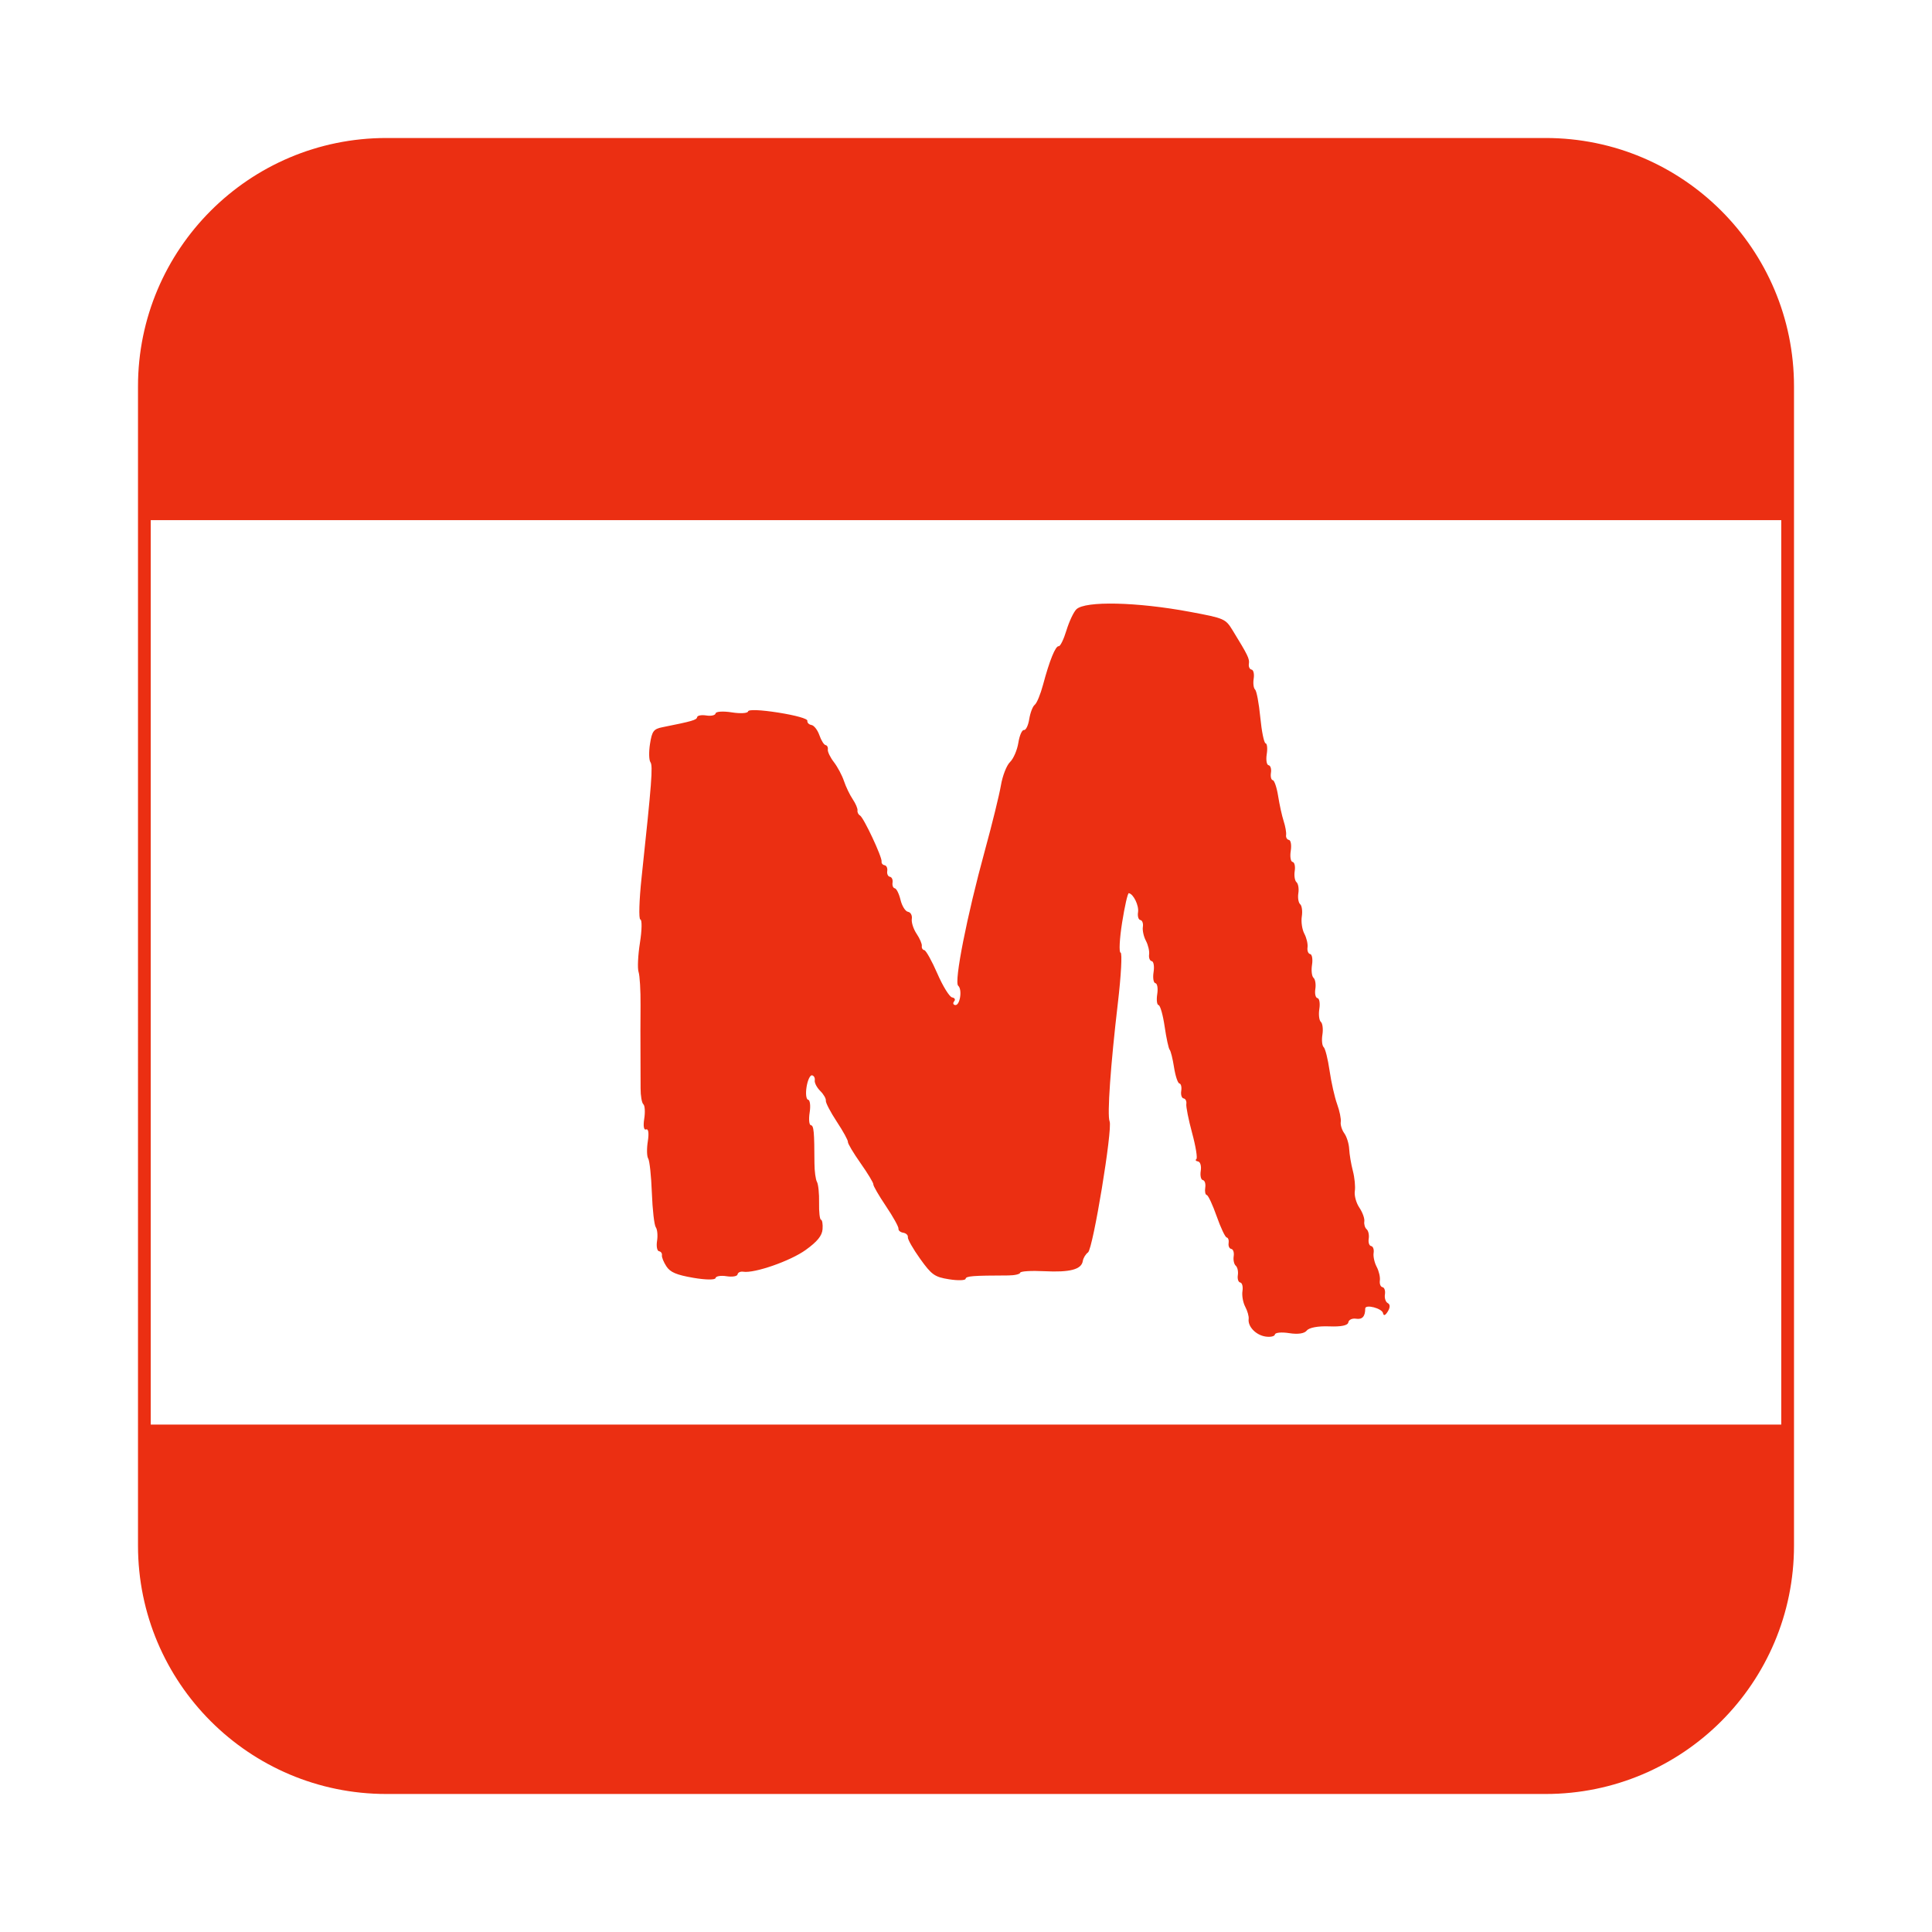 <svg width="560" height="560" viewBox="0 0 560 560" xmlns="http://www.w3.org/2000/svg"><title>meetups</title><path d="M520 111.99v336.016c0 39.75-32.23 71.99-71.99 71.99H111.99c-39.75 0-71.99-32.23-71.99-71.99V111.99C40 72.24 72.23 40 111.99 40h336.02C487.76 40 520 72.23 520 111.99zM43.692 150.768h472.616V412.92H43.692V150.768zm157.246 219.61c3.586.617 6.372.65 6.463.074.09-.556 1.526-.795 3.193-.53 1.668.263 3.104.025 3.192-.53.088-.557.83-.906 1.648-.776 3.25.515 13.64-3.106 18.086-6.302 3.38-2.43 4.762-4.13 4.903-6.028.11-1.454-.096-2.69-.455-2.747-.36-.058-.608-2.265-.553-4.905.055-2.64-.22-5.364-.613-6.053-.393-.69-.72-3.12-.728-5.4-.032-9.283-.186-10.906-1.047-11.043-.495-.08-.648-1.735-.34-3.68.308-1.946.105-3.61-.45-3.697-.557-.088-.76-1.752-.45-3.697.307-1.946 1.014-3.465 1.57-3.377.556.087.918.74.806 1.452-.113.71.6 2.092 1.586 3.07.984.977 1.715 2.244 1.625 2.817-.09.57 1.34 3.317 3.177 6.102 1.838 2.784 3.286 5.418 3.217 5.852-.07.435 1.587 3.22 3.68 6.19 2.095 2.97 3.757 5.724 3.694 6.12-.063.397 1.584 3.243 3.66 6.325 2.076 3.08 3.71 6.02 3.628 6.528-.08.51.536 1.034 1.37 1.166.833.132 1.44.716 1.348 1.298-.092.582 1.508 3.4 3.556 6.26 3.34 4.665 4.207 5.28 8.384 5.94 2.562.407 4.722.344 4.798-.138.127-.798 1.963-.943 12.328-.975 1.853-.006 3.424-.363 3.493-.793.067-.43 3.208-.627 6.978-.437 7.46.377 10.782-.502 11.17-2.953.137-.867.818-1.99 1.512-2.493 1.442-1.048 7.17-35.816 6.257-37.985-.74-1.757.278-16.33 2.392-34.27.938-7.97 1.294-14.557.79-14.637-.504-.08-.304-4.01.445-8.735.748-4.724 1.62-8.55 1.938-8.498 1.345.213 2.982 3.595 2.676 5.53-.183 1.15.122 2.165.678 2.253.556.088.88.982.72 1.988-.158 1.006.24 2.817.885 4.025.645 1.208 1.06 2.995.925 3.97-.136.976.207 1.846.763 1.934.557.087.795 1.523.53 3.19-.263 1.668-.024 3.105.532 3.193.556.088.794 1.524.53 3.19-.264 1.67-.087 3.095.393 3.17.48.077 1.272 2.883 1.76 6.237.49 3.353 1.145 6.37 1.456 6.705.31.334.882 2.638 1.268 5.12.386 2.484 1.085 4.575 1.552 4.65.466.073.704 1.043.528 2.155-.176 1.11.135 2.093.69 2.18.557.09.91.8.786 1.583-.123.782.634 4.59 1.684 8.464 1.05 3.874 1.6 7.268 1.223 7.542-.376.274-.154.582.494.684.65.103 1 1.324.78 2.714-.22 1.39.054 2.598.61 2.686.556.088.866 1.07.69 2.18-.176 1.113.02 2.078.438 2.146.416.068 1.71 2.837 2.874 6.153 1.164 3.316 2.474 6.085 2.91 6.155.437.07.686.807.554 1.64-.133.835.214 1.59.77 1.677.556.088.87 1.043.7 2.122-.17 1.078.1 2.314.6 2.746.503.43.773 1.667.602 2.746-.17 1.078.144 2.032.7 2.12.556.088.845 1.21.64 2.494-.202 1.283.16 3.32.805 4.53.645 1.208 1.092 2.8.994 3.537-.29 2.183 2.062 4.656 4.85 5.097 1.43.227 2.672-.043 2.76-.598.088-.557 1.956-.727 4.152-.38 2.526.4 4.4.117 5.1-.77.657-.836 3.27-1.32 6.455-1.194 3.516.138 5.426-.262 5.57-1.165.12-.756 1.126-1.23 2.238-1.054 1.81.286 2.66-.655 2.66-2.946.002-1.335 4.872-.075 5.16 1.335.175.868.663.694 1.386-.495.712-1.168.706-2.046-.013-2.42-.622-.322-.992-1.457-.823-2.523.168-1.065-.148-2.008-.704-2.097-.556-.088-.898-.958-.763-1.933.137-.976-.28-2.762-.925-3.97-.645-1.21-1.043-3.02-.884-4.025.16-1.005-.165-1.9-.72-1.988-.557-.088-.872-1.043-.7-2.122.17-1.078-.1-2.314-.602-2.746-.502-.43-.805-1.46-.674-2.283.13-.824-.518-2.62-1.44-3.988-.924-1.37-1.515-3.525-1.314-4.79.2-1.267-.053-3.9-.564-5.852-.51-1.95-.992-4.808-1.068-6.347-.077-1.54-.714-3.588-1.415-4.552-.7-.965-1.162-2.455-1.027-3.312.136-.856-.34-3.18-1.058-5.162-.718-1.983-1.702-6.347-2.186-9.7-.485-3.35-1.254-6.414-1.71-6.805-.454-.392-.62-2.023-.365-3.625.254-1.602.05-3.265-.45-3.697-.502-.43-.7-2.122-.442-3.757.26-1.634.016-3.044-.54-3.132-.556-.088-.834-1.27-.62-2.626.215-1.357-.02-2.82-.52-3.252-.502-.43-.7-2.122-.442-3.757.26-1.635.017-3.045-.54-3.133-.555-.088-.897-.958-.76-1.933.135-.976-.28-2.762-.927-3.97-.645-1.21-.975-3.448-.733-4.976s.03-3.132-.47-3.564c-.503-.43-.74-1.867-.532-3.19.21-1.325-.03-2.762-.53-3.193-.502-.43-.736-1.894-.52-3.25.214-1.357-.065-2.54-.62-2.627-.557-.088-.796-1.525-.532-3.192.264-1.667.026-3.103-.53-3.19-.556-.09-.924-.73-.817-1.425.105-.695-.208-2.493-.697-3.995-.49-1.502-1.21-4.763-1.602-7.246-.39-2.484-1.093-4.576-1.56-4.65-.467-.074-.705-1.044-.53-2.156.177-1.11-.133-2.093-.69-2.18-.555-.09-.794-1.525-.53-3.193.264-1.667.113-3.09-.335-3.16-.45-.072-1.14-3.453-1.533-7.515-.394-4.063-1.074-7.694-1.512-8.07-.437-.377-.62-1.795-.404-3.15.215-1.358-.064-2.54-.62-2.628-.556-.088-.903-.837-.772-1.664.23-1.458-.254-2.457-4.728-9.74-2.046-3.33-2.378-3.473-12.318-5.332-15.405-2.882-30.435-3.216-32.96-.733-.797.785-2.093 3.54-2.88 6.122-.785 2.582-1.79 4.637-2.23 4.567-.93-.147-2.664 4.12-4.552 11.192-.73 2.733-1.808 5.336-2.396 5.784-.59.448-1.307 2.316-1.598 4.15-.29 1.834-.983 3.263-1.54 3.175-.555-.09-1.284 1.572-1.62 3.69-.334 2.116-1.416 4.625-2.403 5.574-.996.957-2.178 3.976-2.65 6.77-.47 2.776-2.568 11.3-4.665 18.945-5.178 18.88-8.964 38.066-7.72 39.135 1.262 1.086.52 5.822-.88 5.6-.588-.092-.716-.58-.285-1.08.432-.502.168-1.01-.586-1.13-.754-.12-2.678-3.22-4.274-6.892-1.597-3.67-3.303-6.738-3.792-6.816-.49-.078-.815-.615-.723-1.194.092-.58-.588-2.173-1.51-3.543-.924-1.37-1.548-3.313-1.39-4.32.16-1.007-.336-1.93-1.102-2.05-.766-.122-1.743-1.676-2.17-3.452-.426-1.776-1.175-3.293-1.663-3.37-.488-.078-.78-.823-.648-1.657.132-.834-.215-1.588-.77-1.676-.557-.088-.903-.842-.77-1.676.13-.833-.216-1.587-.772-1.675-.556-.088-.946-.57-.866-1.07.2-1.257-5.196-12.76-6.265-13.354-.48-.264-.8-.917-.716-1.45.085-.533-.54-2-1.39-3.26-.85-1.26-1.988-3.63-2.532-5.27-.544-1.638-1.86-4.106-2.923-5.484-1.065-1.378-1.854-3.022-1.754-3.653.1-.63-.196-1.207-.658-1.28-.462-.073-1.268-1.366-1.792-2.873-.524-1.508-1.558-2.837-2.297-2.954-.74-.117-1.275-.668-1.187-1.224.095-.594-3.377-1.57-8.43-2.37-5.054-.8-8.657-.945-8.75-.35-.09.555-2.208.685-4.71.29-2.5-.397-4.62-.266-4.707.29-.09.555-1.298.83-2.687.61-1.39-.22-2.59 0-2.67.488-.128.814-1.4 1.183-10.043 2.91-2.567.514-3.028 1.128-3.61 4.812-.37 2.323-.314 4.722.122 5.332.75 1.055.39 5.764-2.57 33.468-.702 6.583-.86 12.036-.352 12.116.51.08.457 3.11-.116 6.73-.573 3.62-.754 7.437-.402 8.482.353 1.045.61 5.39.572 9.66-.038 4.266-.046 10.558-.018 13.98.028 3.423.042 7.974.032 10.112-.01 2.14.35 4.204.797 4.59.45.386.564 2.294.255 4.24-.332 2.1-.11 3.347.55 3.07.666-.278.863 1.094.492 3.437-.34 2.144-.29 4.393.113 4.998.402.605.88 5.084 1.06 9.953.182 4.87.696 9.357 1.143 9.97.446.616.61 2.392.364 3.948-.247 1.557.006 2.902.562 2.99.556.088.94.615.85 1.17-.087.556.498 2.01 1.303 3.228 1.123 1.707 2.91 2.466 7.763 3.302z" fill="#EB2F12" fill-rule="evenodd"/></svg>